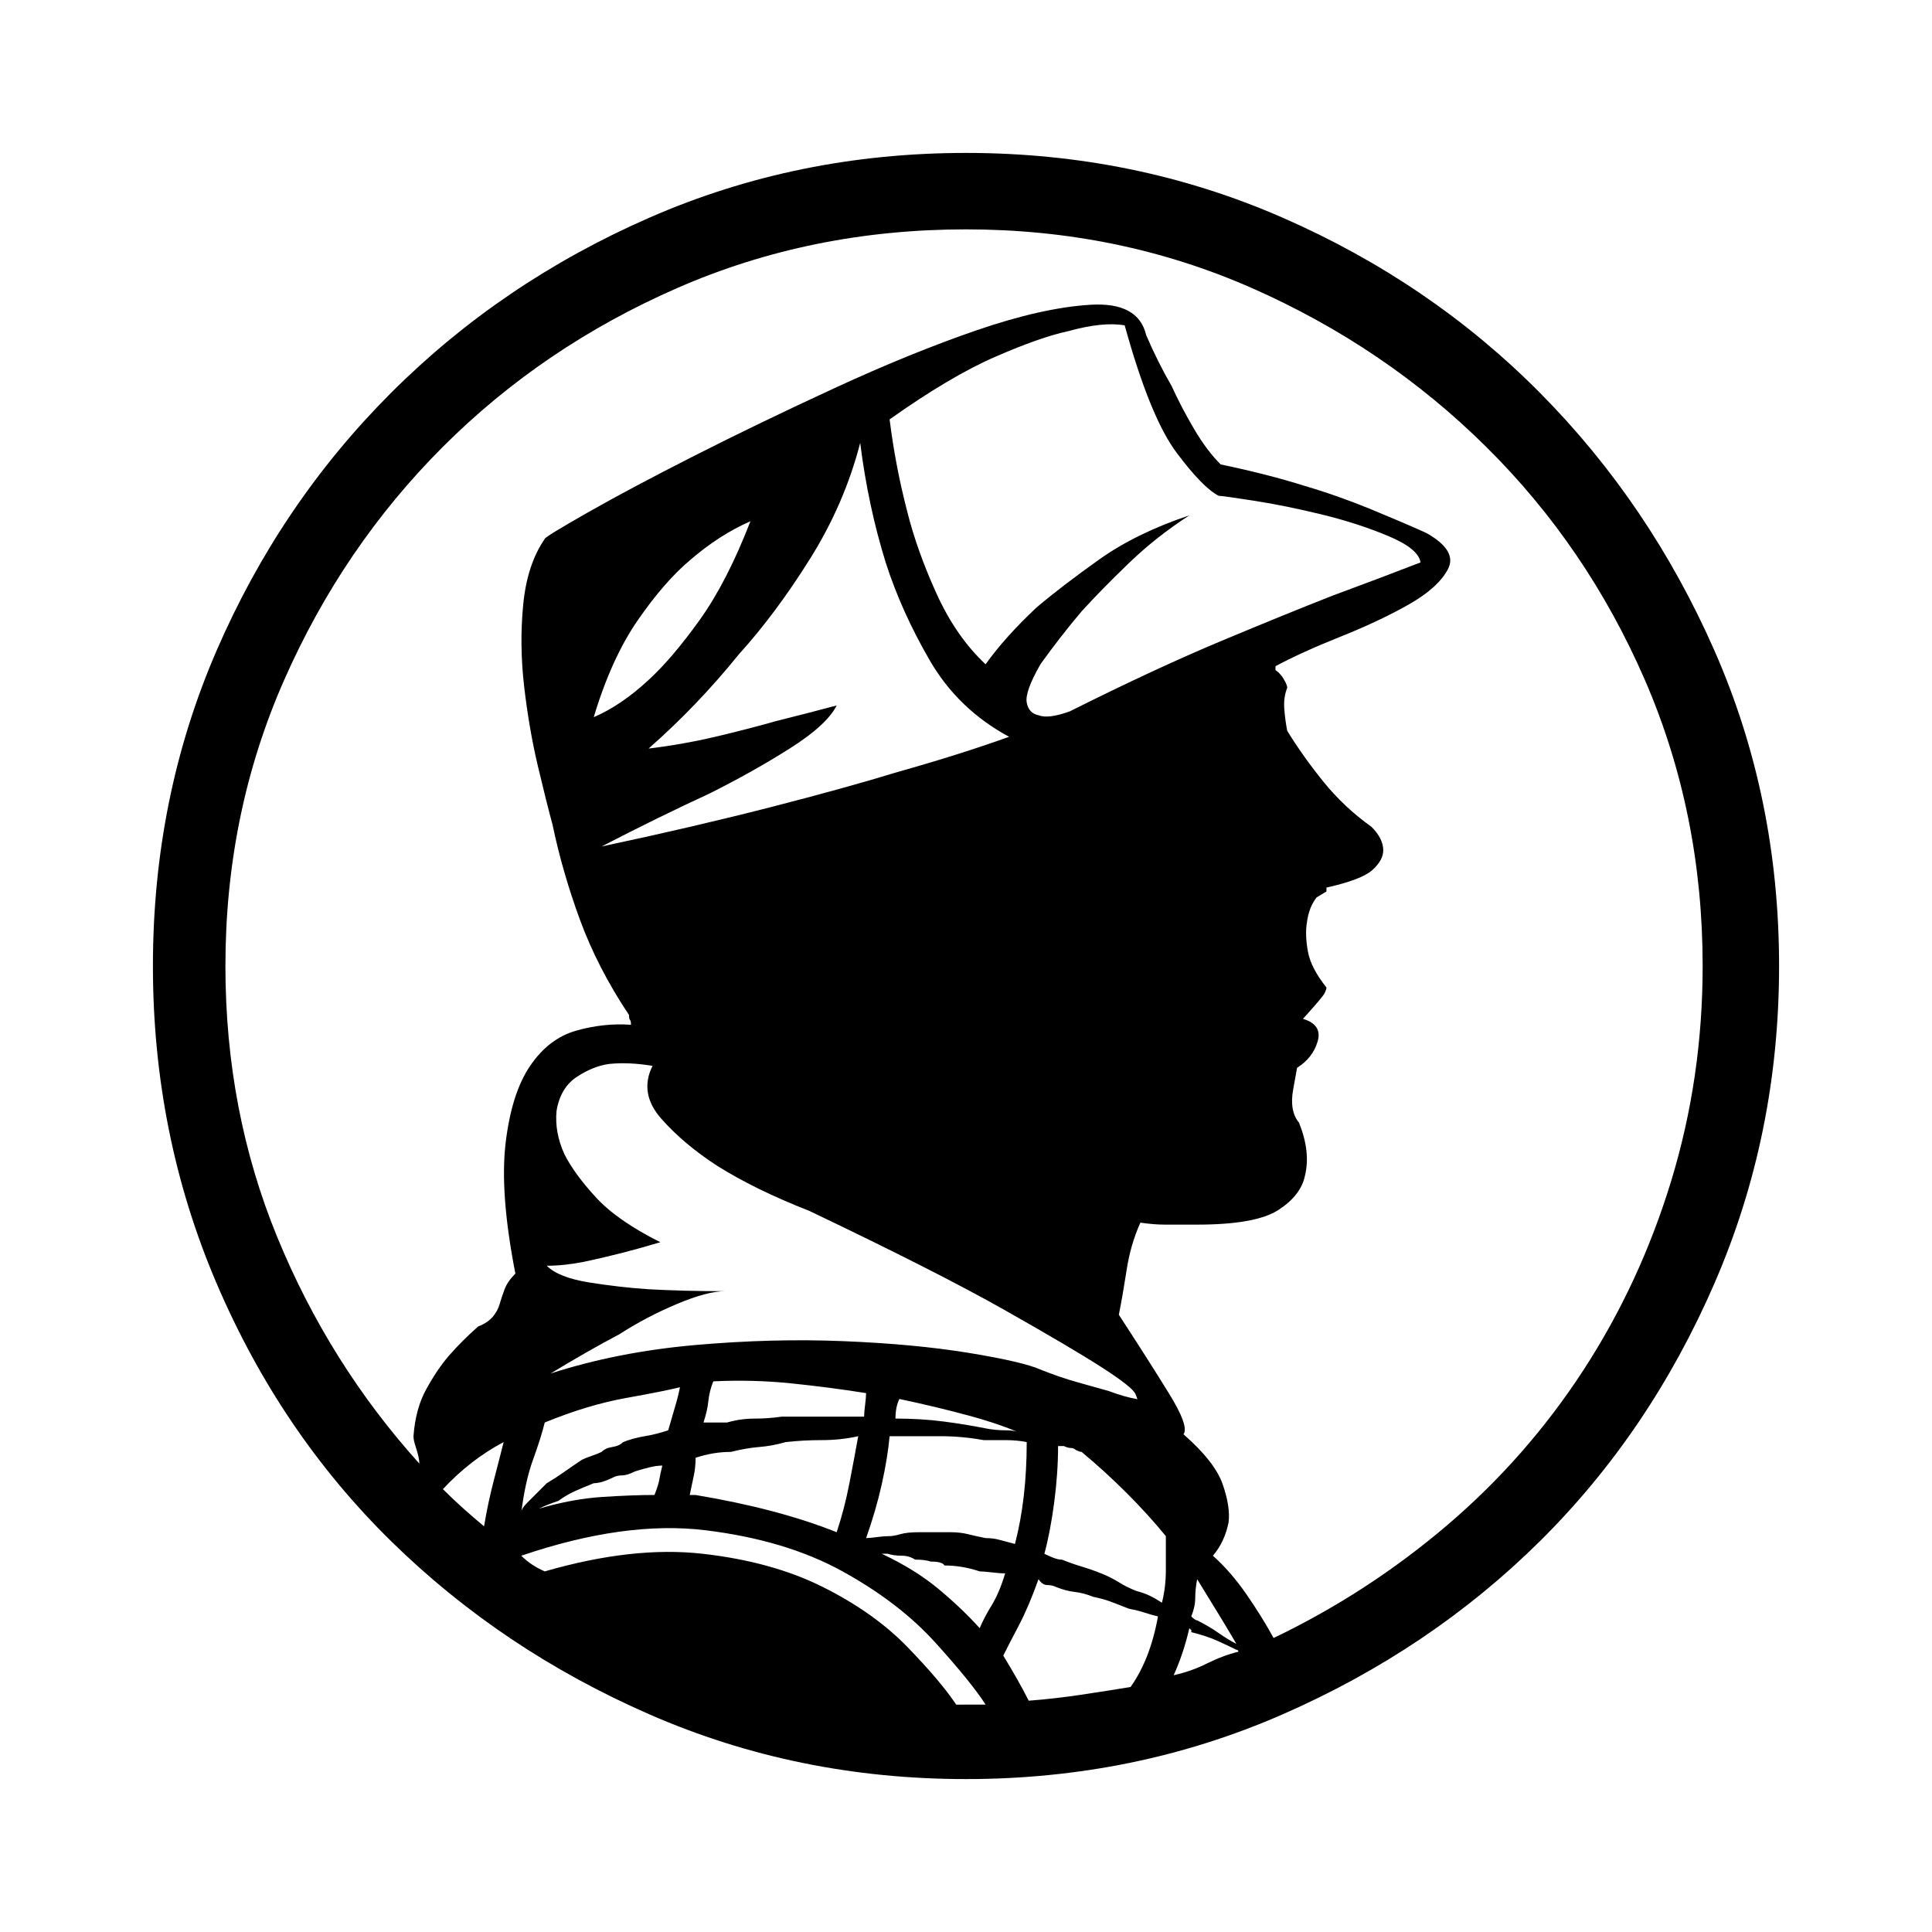 <?xml version="1.0" encoding="utf-8"?>
<!-- Generator: Adobe Illustrator 16.0.0, SVG Export Plug-In . SVG Version: 6.00 Build 0)  -->
<!DOCTYPE svg PUBLIC "-//W3C//DTD SVG 1.1//EN" "http://www.w3.org/Graphics/SVG/1.1/DTD/svg11.dtd">
<svg version="1.1" xmlns="http://www.w3.org/2000/svg" xmlns:xlink="http://www.w3.org/1999/xlink" x="0px" y="0px"
	 width="100%" height="100%" viewBox="0 0 72 72" enable-background="new 0 0 72 72" xml:space="preserve">
<g id="spt">
	<path fill="black" d="M36,5.699c4.187,0,8.117,0.803,11.792,2.41c3.675,1.606,6.875,3.784,9.602,6.535
		c2.726,2.75,4.892,5.951,6.498,9.601c1.606,3.651,2.409,7.569,2.409,11.755c0,4.187-0.803,8.129-2.409,11.828
		s-3.772,6.9-6.498,9.602c-2.727,2.701-5.927,4.855-9.602,6.462S40.187,66.301,36,66.301c-4.186,0-8.117-0.803-11.792-2.409
		c-3.675-1.606-6.887-3.761-9.638-6.462c-2.75-2.701-4.916-5.902-6.498-9.602S5.699,40.187,5.699,36
		c0-4.186,0.791-8.104,2.373-11.755c1.582-3.65,3.748-6.851,6.498-9.601c2.75-2.75,5.963-4.929,9.638-6.535
		C27.883,6.502,31.814,5.699,36,5.699z M47.463,61.044c2.337-1.12,4.49-2.52,6.462-4.198c1.972-1.68,3.663-3.603,5.074-5.769
		c1.412-2.166,2.507-4.526,3.286-7.082c0.778-2.556,1.168-5.221,1.168-7.995c0-3.797-0.718-7.35-2.153-10.66
		c-1.437-3.31-3.408-6.206-5.915-8.688s-5.415-4.454-8.725-5.914c-3.311-1.46-6.863-2.19-10.66-2.19c-3.845,0-7.435,0.73-10.77,2.19
		c-3.334,1.46-6.243,3.432-8.725,5.914s-4.454,5.378-5.914,8.688c-1.46,3.31-2.19,6.863-2.19,10.66
		c0,3.602,0.645,6.973,1.935,10.112c1.29,3.14,3.055,5.951,5.293,8.434c0-0.146-0.048-0.365-0.146-0.657
		c-0.048-0.146-0.073-0.268-0.073-0.365c0.049-0.682,0.207-1.266,0.475-1.752c0.268-0.487,0.547-0.901,0.839-1.242
		c0.341-0.389,0.706-0.754,1.095-1.095c0.244-0.098,0.426-0.219,0.548-0.365c0.122-0.146,0.207-0.304,0.255-0.475
		c0.049-0.17,0.11-0.353,0.183-0.548c0.073-0.194,0.207-0.389,0.402-0.584c-0.39-1.995-0.511-3.614-0.365-4.855
		s0.45-2.202,0.913-2.884s1.034-1.119,1.716-1.314c0.682-0.194,1.363-0.268,2.044-0.219c0-0.098-0.012-0.158-0.037-0.183
		s-0.037-0.085-0.037-0.183c-0.779-1.168-1.387-2.349-1.825-3.541s-0.779-2.373-1.022-3.541c-0.146-0.536-0.329-1.266-0.548-2.19
		c-0.219-0.925-0.389-1.911-0.511-2.957c-0.122-1.047-0.134-2.069-0.036-3.067c0.097-0.998,0.365-1.813,0.803-2.446
		c0-0.049,0.536-0.377,1.606-0.986s2.397-1.314,3.979-2.117s3.322-1.643,5.22-2.519s3.663-1.594,5.293-2.154
		c1.631-0.56,3.042-0.876,4.235-0.949c1.192-0.073,1.886,0.304,2.08,1.132c0.293,0.681,0.609,1.314,0.949,1.898
		c0.244,0.536,0.523,1.071,0.84,1.606c0.316,0.536,0.646,0.974,0.986,1.314c1.168,0.243,2.215,0.511,3.14,0.803
		c0.827,0.243,1.654,0.535,2.482,0.876c0.827,0.341,1.509,0.633,2.044,0.876c0.779,0.438,1.047,0.889,0.803,1.351
		c-0.243,0.462-0.729,0.9-1.46,1.314c-0.729,0.414-1.582,0.815-2.556,1.205c-0.974,0.389-1.776,0.754-2.409,1.095v0.146
		c0.146,0.097,0.268,0.243,0.365,0.438c0.049,0.097,0.073,0.17,0.073,0.219c-0.098,0.244-0.134,0.511-0.109,0.803
		c0.023,0.292,0.061,0.56,0.109,0.803c0.389,0.633,0.839,1.266,1.351,1.898c0.511,0.633,1.107,1.192,1.789,1.679
		c0.292,0.292,0.438,0.584,0.438,0.876c0,0.243-0.134,0.486-0.401,0.73c-0.268,0.243-0.84,0.462-1.716,0.657v0.146l-0.365,0.219
		c-0.194,0.244-0.316,0.56-0.365,0.949c-0.049,0.292-0.036,0.645,0.037,1.059c0.072,0.414,0.304,0.864,0.693,1.351
		c0,0.049-0.024,0.122-0.073,0.219c-0.049,0.097-0.316,0.413-0.803,0.949c0.486,0.146,0.669,0.426,0.548,0.839
		c-0.122,0.414-0.378,0.743-0.767,0.986L48.193,40.6c-0.098,0.536-0.024,0.949,0.219,1.241c0.292,0.73,0.365,1.388,0.22,1.972
		c-0.098,0.486-0.427,0.913-0.986,1.277c-0.56,0.365-1.569,0.548-3.03,0.548h-0.511c-0.194,0-0.426,0-0.693,0
		s-0.572-0.024-0.913-0.073c-0.243,0.536-0.413,1.12-0.511,1.753s-0.195,1.192-0.292,1.679c0.729,1.12,1.351,2.094,1.861,2.921
		c0.512,0.827,0.694,1.339,0.548,1.533c0.779,0.682,1.266,1.302,1.46,1.862c0.195,0.56,0.269,1.034,0.22,1.424
		c-0.098,0.486-0.292,0.9-0.584,1.241c0.438,0.389,0.852,0.863,1.241,1.424C46.83,59.961,47.171,60.509,47.463,61.044z
		 M18.039,56.882c0.097-0.584,0.219-1.156,0.365-1.716s0.268-1.034,0.365-1.424c-0.827,0.438-1.582,1.022-2.263,1.753
		c0.243,0.243,0.487,0.475,0.73,0.693C17.479,56.407,17.747,56.639,18.039,56.882z M25.34,51.698
		c-0.389,0.097-1.059,0.231-2.008,0.401s-1.959,0.475-3.03,0.913c-0.097,0.389-0.243,0.852-0.438,1.387
		c-0.194,0.535-0.34,1.192-0.438,1.972c0-0.098,0.073-0.22,0.219-0.365c0.292-0.292,0.535-0.535,0.73-0.73
		c0.243-0.146,0.45-0.279,0.621-0.401s0.402-0.28,0.694-0.475c0.097-0.049,0.219-0.098,0.365-0.146
		c0.146-0.049,0.268-0.098,0.365-0.146c0.097-0.098,0.231-0.158,0.401-0.183s0.304-0.085,0.402-0.183
		c0.243-0.097,0.511-0.17,0.803-0.219s0.584-0.122,0.876-0.219c0.097-0.341,0.183-0.633,0.255-0.877
		C25.23,52.185,25.292,51.941,25.34,51.698z M36.73,63.526c-0.34-0.535-0.961-1.302-1.862-2.3s-2.057-1.887-3.468-2.665
		c-1.412-0.779-3.115-1.29-5.111-1.533c-1.996-0.244-4.283,0.072-6.863,0.949c0.244,0.243,0.536,0.438,0.876,0.584
		c2.19-0.633,4.15-0.853,5.878-0.657c1.728,0.194,3.225,0.608,4.49,1.241s2.312,1.375,3.14,2.227
		c0.828,0.853,1.436,1.57,1.825,2.154H36H36.73z M24.683,54.618c-0.146,0-0.316,0.024-0.511,0.073
		c-0.195,0.049-0.365,0.098-0.511,0.146c-0.195,0.097-0.353,0.146-0.475,0.146s-0.231,0.024-0.329,0.073
		c-0.292,0.146-0.535,0.219-0.73,0.219c-0.244,0.098-0.475,0.195-0.694,0.292c-0.219,0.098-0.426,0.22-0.621,0.365
		c-0.146,0.049-0.28,0.098-0.401,0.146s-0.231,0.097-0.329,0.146c0.828-0.243,1.619-0.389,2.373-0.438s1.399-0.073,1.935-0.073
		c0.098-0.243,0.158-0.438,0.183-0.584C24.598,54.983,24.634,54.813,24.683,54.618z M20.74,41.403
		c-0.049,0.535,0.048,1.07,0.292,1.606c0.243,0.486,0.633,1.021,1.168,1.605c0.536,0.585,1.339,1.145,2.41,1.68
		c-0.974,0.292-1.923,0.535-2.848,0.73c-0.487,0.097-0.949,0.146-1.387,0.146c0.292,0.292,0.815,0.499,1.57,0.621
		c0.754,0.121,1.497,0.207,2.227,0.255c0.876,0.049,1.825,0.073,2.848,0.073c-0.438,0-1.035,0.158-1.789,0.475
		s-1.473,0.693-2.154,1.132c-0.828,0.438-1.679,0.925-2.556,1.46c1.655-0.535,3.444-0.888,5.367-1.059
		c1.922-0.17,3.772-0.219,5.549-0.146c1.777,0.072,3.334,0.219,4.673,0.438c1.339,0.22,2.228,0.426,2.665,0.621
		c0.487,0.194,0.949,0.353,1.388,0.475c0.438,0.121,0.827,0.231,1.168,0.328c0.39,0.146,0.73,0.244,1.022,0.292
		c0.049,0.049,0.036-0.012-0.037-0.183c-0.072-0.17-0.486-0.498-1.241-0.985c-0.754-0.486-1.971-1.205-3.65-2.154
		c-1.679-0.948-4.101-2.178-7.265-3.687c-1.363-0.535-2.507-1.096-3.432-1.68c-0.827-0.535-1.521-1.119-2.081-1.752
		c-0.56-0.633-0.669-1.29-0.329-1.972c-0.584-0.098-1.12-0.122-1.606-0.073c-0.389,0.049-0.791,0.207-1.205,0.475
		C21.093,40.393,20.837,40.819,20.74,41.403z M22.127,26.727c0.681-0.292,1.363-0.754,2.044-1.387
		c0.584-0.535,1.217-1.278,1.898-2.227c0.681-0.949,1.314-2.179,1.898-3.688c-0.779,0.341-1.533,0.828-2.263,1.46
		c-0.633,0.535-1.278,1.278-1.935,2.227C23.113,24.062,22.565,25.267,22.127,26.727z M24.172,27.896
		c0.827-0.098,1.655-0.244,2.482-0.438c0.828-0.195,1.582-0.39,2.263-0.584c0.779-0.194,1.534-0.389,2.264-0.584
		c-0.244,0.487-0.828,1.022-1.752,1.606s-1.923,1.144-2.994,1.679c-1.266,0.584-2.604,1.241-4.016,1.971
		c2.288-0.486,4.381-0.973,6.279-1.46s3.48-0.925,4.746-1.314c1.558-0.438,2.945-0.876,4.162-1.314
		c-1.266-0.682-2.251-1.631-2.957-2.848c-0.706-1.217-1.253-2.434-1.643-3.651c-0.438-1.412-0.754-2.896-0.949-4.454
		c-0.389,1.509-1.01,2.945-1.862,4.308c-0.852,1.363-1.74,2.556-2.665,3.578C26.508,25.656,25.389,26.825,24.172,27.896z
		 M31.984,53.523c-0.438,0.098-0.889,0.146-1.351,0.146s-0.913,0.024-1.351,0.073c-0.341,0.098-0.669,0.158-0.986,0.183
		s-0.669,0.085-1.059,0.183c-0.438,0-0.876,0.073-1.314,0.219c0,0.244-0.024,0.475-0.073,0.694c-0.049,0.219-0.097,0.45-0.146,0.693
		h0.219c2.044,0.341,3.797,0.803,5.257,1.387c0.195-0.584,0.353-1.192,0.475-1.825S31.887,54.059,31.984,53.523z M32.203,52.793
		c0-0.097,0.012-0.243,0.037-0.438c0.024-0.195,0.037-0.341,0.037-0.438c-0.925-0.146-1.862-0.268-2.811-0.365
		c-0.949-0.097-1.911-0.121-2.884-0.073c-0.097,0.244-0.158,0.487-0.183,0.73c-0.024,0.243-0.085,0.511-0.182,0.804h0.876
		c0.341-0.098,0.682-0.146,1.022-0.146c0.341,0,0.682-0.024,1.022-0.073H32.203z M36.657,53.669
		c-0.536-0.097-1.071-0.146-1.606-0.146c-0.535,0-1.168,0-1.898,0c-0.048,0.535-0.146,1.132-0.292,1.789s-0.341,1.326-0.584,2.008
		c0.097,0,0.231-0.013,0.401-0.037s0.329-0.036,0.475-0.036c0.098,0,0.231-0.024,0.402-0.073s0.401-0.073,0.693-0.073h1.168
		c0.243,0,0.462,0.024,0.657,0.073c0.194,0.049,0.414,0.098,0.657,0.146c0.195,0,0.377,0.024,0.547,0.073
		c0.171,0.048,0.354,0.097,0.548,0.146c0.292-1.119,0.438-2.385,0.438-3.797c-0.243-0.049-0.512-0.073-0.804-0.073
		S36.9,53.669,36.657,53.669z M32.86,57.904c0.828,0.39,1.533,0.827,2.118,1.314c0.584,0.486,1.095,0.974,1.533,1.46
		c0.097-0.243,0.243-0.523,0.438-0.84c0.194-0.316,0.365-0.718,0.511-1.204c-0.146,0-0.316-0.013-0.511-0.037
		c-0.195-0.024-0.341-0.036-0.438-0.036c-0.438-0.146-0.876-0.22-1.314-0.22c-0.049-0.097-0.219-0.146-0.511-0.146
		c-0.146-0.049-0.34-0.073-0.584-0.073c-0.146-0.098-0.316-0.146-0.511-0.146c-0.194,0-0.365-0.024-0.511-0.073H32.86z
		 M36.73,24.756c0.487-0.682,1.12-1.387,1.899-2.117c0.633-0.536,1.411-1.132,2.336-1.789s2.045-1.205,3.358-1.643
		c-0.827,0.535-1.582,1.131-2.263,1.789c-0.682,0.657-1.266,1.253-1.753,1.789c-0.535,0.633-1.046,1.29-1.533,1.971
		c-0.39,0.682-0.56,1.156-0.511,1.424s0.194,0.426,0.438,0.475c0.244,0.097,0.633,0.049,1.169-0.146
		c2.142-1.071,4.027-1.947,5.658-2.628c1.631-0.682,3.006-1.241,4.125-1.68c1.314-0.487,2.41-0.9,3.286-1.241
		c-0.049-0.341-0.45-0.669-1.205-0.985c-0.754-0.316-1.582-0.584-2.482-0.803c-0.9-0.219-1.74-0.39-2.519-0.511
		c-0.779-0.122-1.217-0.183-1.314-0.183c-0.39-0.195-0.913-0.73-1.57-1.606c-0.657-0.876-1.302-2.458-1.935-4.746
		c-0.535-0.097-1.241-0.024-2.117,0.219c-0.682,0.146-1.582,0.462-2.701,0.949c-1.12,0.487-2.434,1.266-3.943,2.336
		c0.146,1.168,0.365,2.313,0.657,3.432c0.243,0.974,0.608,1.996,1.095,3.067S36,24.074,36.73,24.756z M33.372,52.866
		c0.633,0,1.229,0.036,1.789,0.109c0.56,0.073,1.083,0.158,1.57,0.256c0.244,0.049,0.5,0.073,0.767,0.073s0.475,0.048,0.62,0.146
		c-0.535-0.243-1.205-0.475-2.008-0.693s-1.667-0.426-2.592-0.621C33.42,52.331,33.372,52.574,33.372,52.866z M38.337,63.38
		c0.632-0.048,1.277-0.121,1.935-0.219s1.277-0.194,1.861-0.292c0.487-0.682,0.828-1.558,1.022-2.629
		c-0.194-0.048-0.365-0.097-0.511-0.146c-0.146-0.049-0.341-0.098-0.584-0.146c-0.244-0.097-0.463-0.183-0.657-0.255
		c-0.195-0.073-0.414-0.134-0.657-0.183c-0.243-0.098-0.475-0.158-0.693-0.183c-0.22-0.024-0.451-0.085-0.694-0.183
		c-0.097-0.049-0.207-0.073-0.328-0.073c-0.122,0-0.231-0.073-0.329-0.219c-0.243,0.682-0.486,1.253-0.729,1.716
		c-0.244,0.462-0.438,0.84-0.584,1.132C37.776,62.334,38.093,62.894,38.337,63.38z M43.302,59.729
		c0.097-0.39,0.146-0.791,0.146-1.205c0-0.413,0-0.839,0-1.277c-0.438-0.535-0.925-1.071-1.46-1.606s-1.096-1.047-1.68-1.533
		c-0.049,0-0.121-0.024-0.219-0.073c-0.049-0.049-0.109-0.073-0.183-0.073s-0.158-0.023-0.256-0.072h-0.219
		c0,0.682-0.049,1.387-0.146,2.117c-0.097,0.73-0.219,1.363-0.364,1.898c0.097,0.049,0.206,0.098,0.328,0.146
		c0.122,0.049,0.231,0.073,0.329,0.073c0.243,0.098,0.486,0.183,0.729,0.256s0.487,0.158,0.73,0.256
		c0.243,0.097,0.462,0.206,0.657,0.328c0.194,0.122,0.413,0.231,0.657,0.328c0.194,0.049,0.364,0.11,0.511,0.183
		C43.01,59.547,43.155,59.632,43.302,59.729z M44.396,60.752l-0.073-0.073c-0.146,0.633-0.341,1.217-0.584,1.752
		c0.438-0.097,0.853-0.243,1.241-0.438c0.39-0.195,0.779-0.341,1.169-0.438c0-0.049-0.024-0.073-0.073-0.073
		c-0.195-0.097-0.426-0.206-0.694-0.328c-0.268-0.122-0.596-0.231-0.985-0.328V60.752z M44.396,60.24
		c0.098,0.098,0.171,0.146,0.219,0.146c0.292,0.146,0.561,0.304,0.804,0.475c0.243,0.17,0.462,0.304,0.657,0.401
		c-0.341-0.584-0.828-1.387-1.461-2.409c-0.048,0.243-0.072,0.475-0.072,0.693S44.494,59.997,44.396,60.24z"/>
</g>
</svg>
